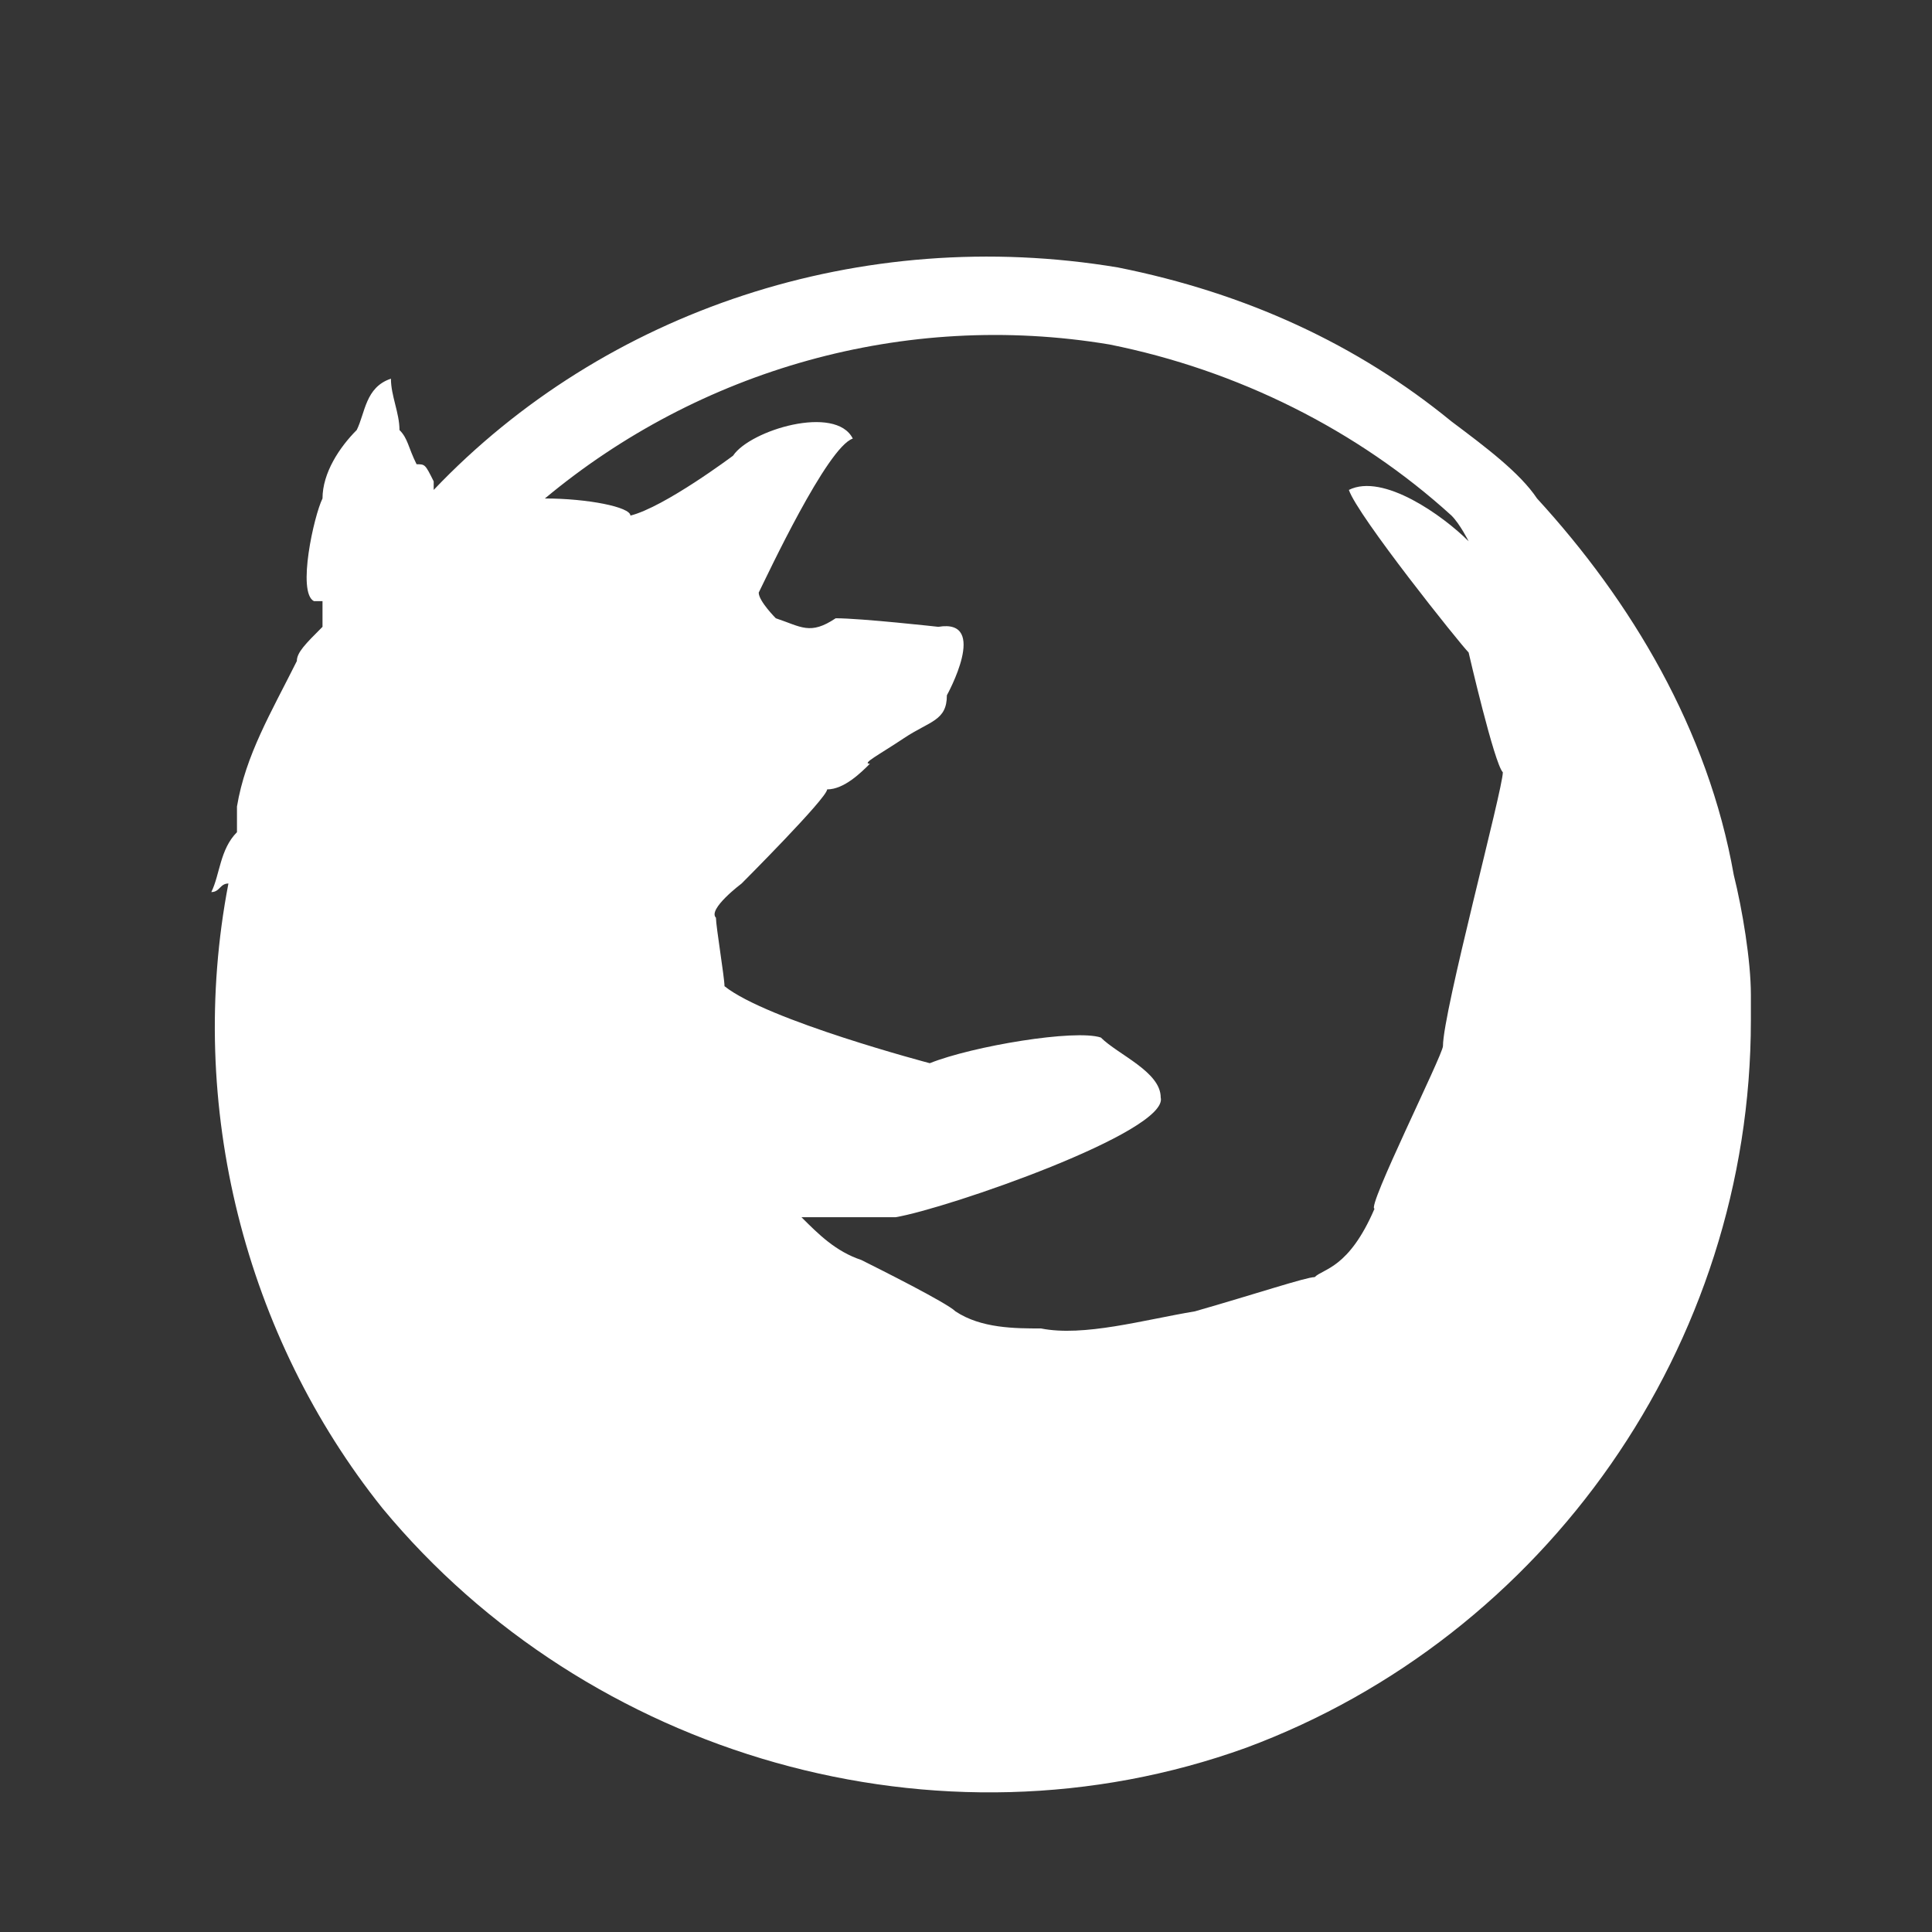 <?xml version="1.0" encoding="UTF-8"?>
<svg width="512px" height="512px" viewBox="0 0 512 512" version="1.1" xmlns="http://www.w3.org/2000/svg" xmlns:xlink="http://www.w3.org/1999/xlink">
    <rect x="0" y="0" width="512" height="512" fill="#333333" stroke="none"/>
    <!-- Generator: Sketch 60.1 (88133) - https://sketch.com -->
    <title>512Grid</title>
    <desc>Created with Sketch.</desc>
    <g id="Page-1" stroke="none" stroke-width="1" fill="none" fill-rule="evenodd">
        <g id="512Grid">
            <rect id="whitetrans" fill-opacity="0.01" fill="#FFFFFF" x="0" y="0" width="512" height="512"></rect>
            <g id="Firefox" transform="translate(56, 68)" fill="#FFFFFF" fill-rule="nonzero">
                <path d="M408,195.619 C408,186.549 405.733,172.944 403.467,163.874 C396.667,125.325 376.267,91.312 351.333,64.102 C346.8,57.299 337.733,50.496 328.667,43.694 C303.733,23.286 274.267,9.681 240.267,2.878 C172.267,-8.46 104.267,14.216 58.933,61.834 C58.933,61.834 58.933,59.566 58.933,59.566 C56.667,55.031 56.667,55.031 54.4,55.031 C54.4,55.031 54.4,55.031 54.4,55.031 C52.133,50.496 52.133,48.229 49.867,45.961 C49.867,45.961 49.867,45.961 49.867,45.961 C49.867,41.426 47.6,36.891 47.6,32.356 C40.8,34.624 40.8,41.426 38.533,45.961 C38.533,45.961 38.533,45.961 38.533,45.961 C34,50.496 29.467,57.299 29.467,64.102 C29.467,64.102 29.467,64.102 29.467,64.102 C27.2,68.637 22.667,89.045 27.2,91.312 C27.2,91.312 27.2,91.312 29.467,91.312 C29.467,93.58 29.467,95.847 29.467,98.115 C24.933,102.65 22.667,104.917 22.667,107.185 C15.867,120.79 9.067,132.128 6.8,145.733 C6.8,150.268 6.8,152.536 6.8,154.803 C6.8,154.803 6.8,154.803 6.8,154.803 C6.8,154.803 6.8,152.536 6.8,152.536 C2.267,157.071 2.267,163.874 0,168.409 C2.267,168.409 2.267,166.141 4.533,166.141 C-6.8,225.097 9.067,286.321 45.333,331.672 C99.733,397.431 192.667,424.641 274.267,395.163 C353.6,365.685 408,288.588 408,202.422 C408,200.154 408,197.887 408,195.619 M238,23.286 C272,30.088 303.733,45.961 328.667,68.637 C330.933,70.904 333.2,75.439 333.2,75.439 C326.4,68.637 310.533,57.299 301.467,61.834 C303.733,68.637 330.933,102.65 333.2,104.917 C333.2,104.917 340,134.395 342.267,136.663 C342.267,136.663 342.267,136.663 342.267,136.663 C342.267,136.663 342.267,136.663 342.267,136.663 C342.267,141.198 326.4,200.154 326.4,209.224 C326.4,211.492 306,252.308 308.267,252.308 C301.467,268.181 294.667,268.181 292.4,270.448 C290.133,270.448 276.533,274.983 260.667,279.518 C247.067,281.786 231.2,286.321 219.867,284.053 C213.067,284.053 204,284.053 197.2,279.518 C194.933,277.251 176.8,268.181 172.267,265.913 C165.467,263.645 160.933,259.11 156.4,254.575 C163.2,254.575 176.8,254.575 181.333,254.575 C194.933,252.308 253.867,231.9 251.6,222.83 C251.6,216.027 240.267,211.492 235.733,206.957 C228.933,204.689 201.733,209.224 190.4,213.759 C190.4,213.759 147.333,202.422 136,193.352 C136,191.084 133.733,177.479 133.733,175.211 C131.467,172.944 140.533,166.141 140.533,166.141 C140.533,166.141 163.2,143.466 163.2,141.198 C167.733,141.198 172.267,136.663 174.533,134.395 C172.267,134.395 176.8,132.128 183.6,127.593 C183.6,127.593 183.6,127.593 183.6,127.593 C190.4,123.058 194.933,123.058 194.933,116.255 C194.933,116.255 206.267,95.847 192.667,98.115 C192.667,98.115 172.267,95.847 165.467,95.847 C158.667,100.382 156.4,98.115 149.6,95.847 C149.6,95.847 145.067,91.312 145.067,89.045 C147.333,84.509 163.2,50.496 170,48.229 C165.467,39.159 142.8,45.961 138.267,52.764 C138.267,52.764 120.133,66.369 111.067,68.637 C111.067,68.637 111.067,68.637 111.067,68.637 C111.067,66.369 99.733,64.102 88.4,64.102 C129.2,30.088 183.6,14.216 238,23.286 Z" id="Shape"></path>
            </g>
        </g>
    </g>
</svg>